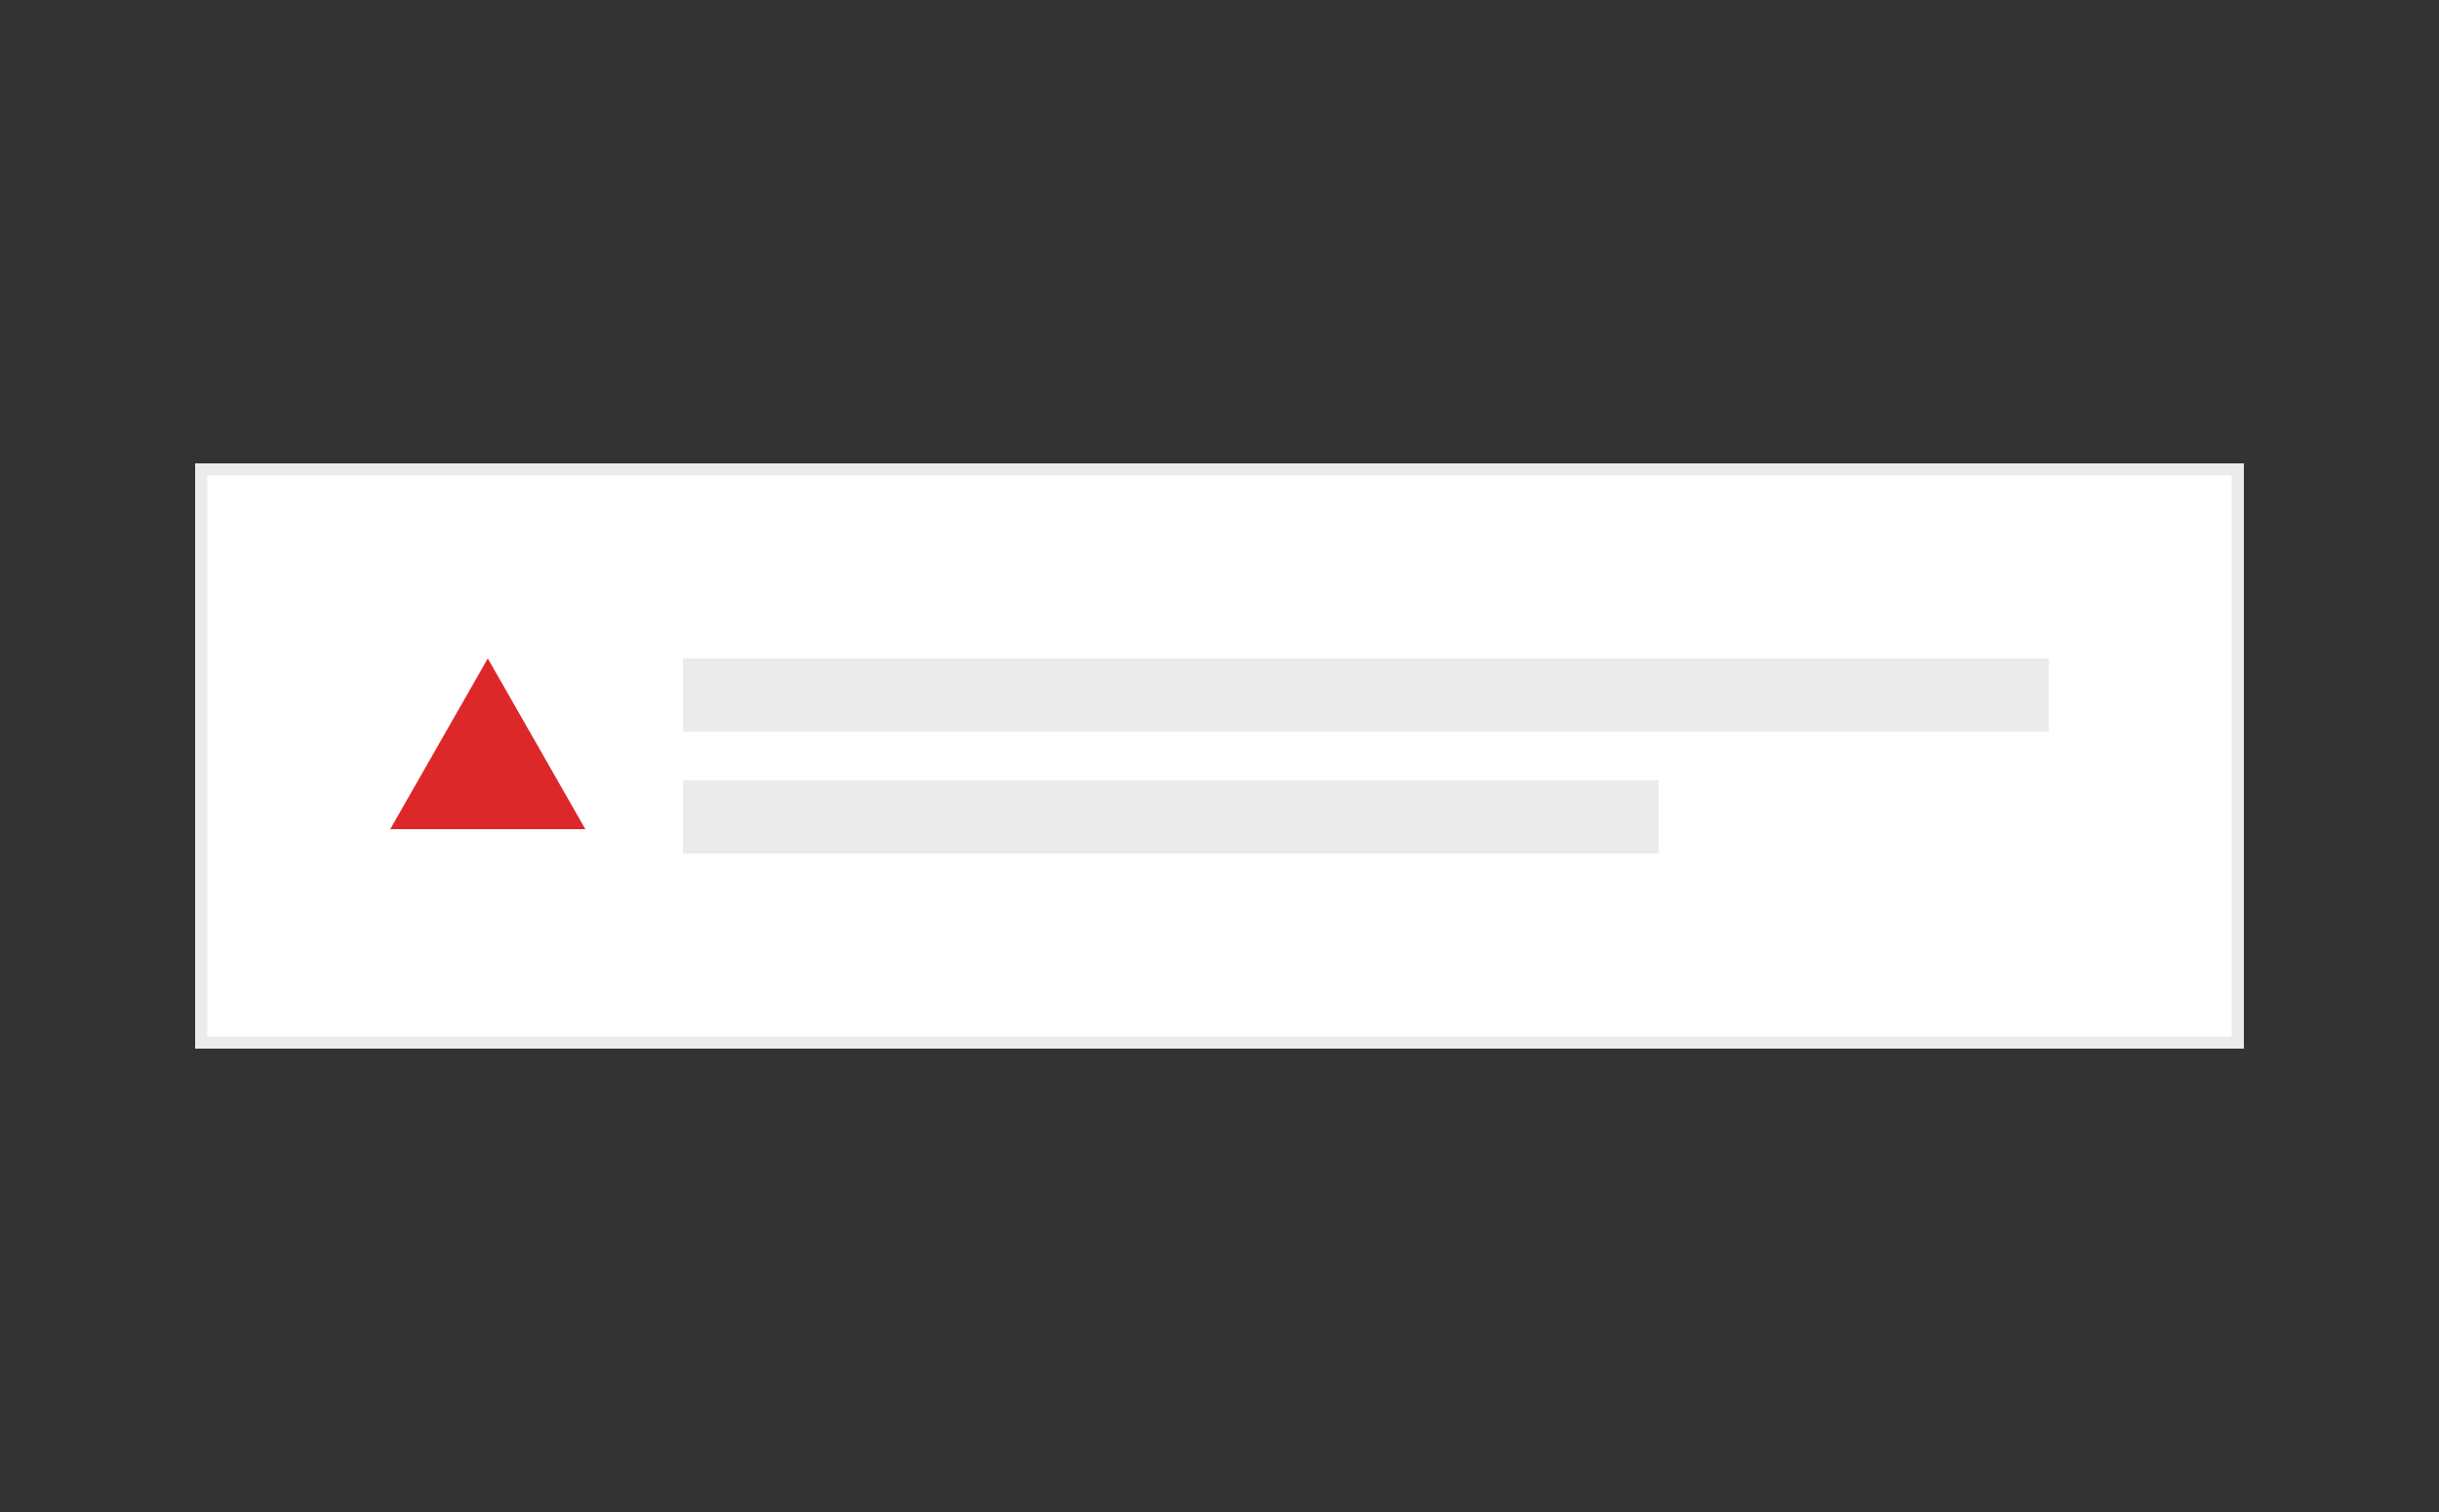 <svg width="200" height="124" viewBox="0 0 200 124" fill="none" xmlns="http://www.w3.org/2000/svg">
<rect x="0" y="0" width="200" height="124" fill="#333333" stroke="none"/>
<rect x="16.5" y="38.5" width="167" height="47" fill="white"/>
<rect x="16.5" y="38.5" width="167" height="47" stroke="#EBEBEB"/>
<path d="M40 54L48 68H32L40 54Z" fill="#DC2828"/>
<rect x="56" y="54" width="112" height="6" fill="#EBEBEB"/>
<rect x="56" y="64" width="80" height="6" fill="#EBEBEB"/>
</svg>
